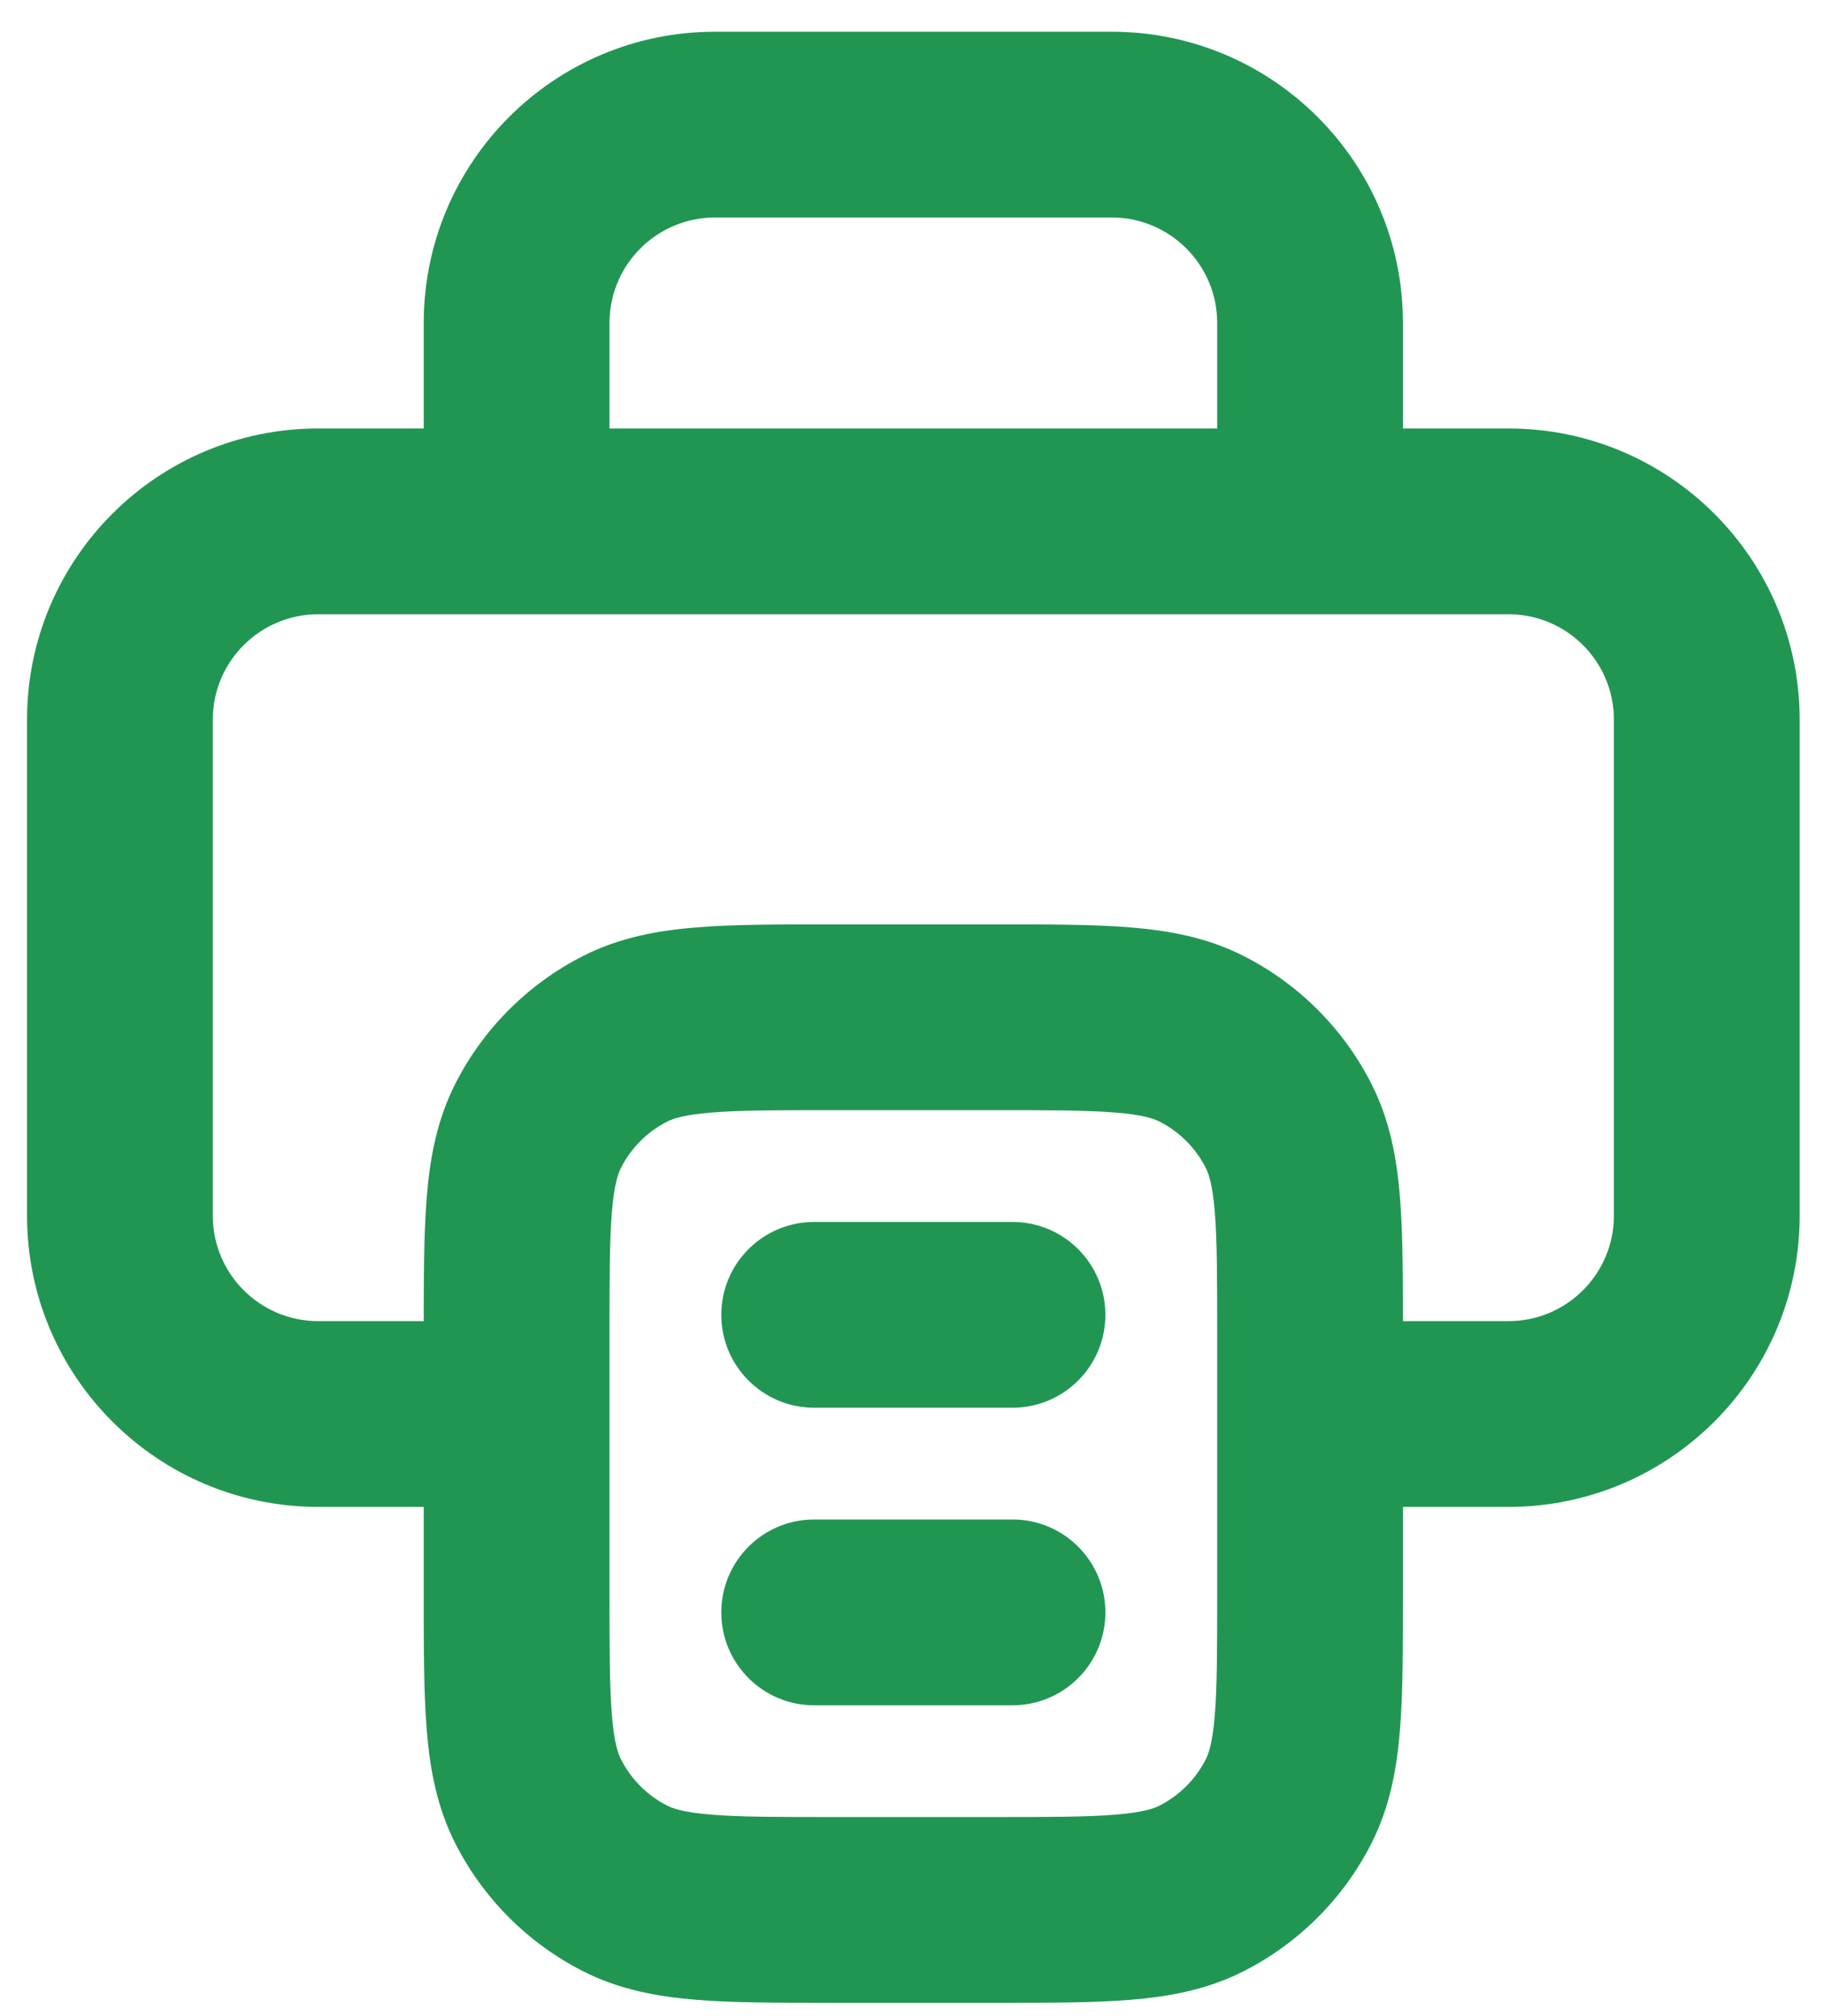 <svg width="38" height="42" viewBox="0 0 38 42" fill="none" xmlns="http://www.w3.org/2000/svg">
<path d="M8.828 10.861C8.828 11.929 9.694 12.796 10.763 12.796C11.832 12.796 12.698 11.929 12.698 10.861H8.828ZM25.358 10.861C25.358 11.929 26.224 12.796 27.293 12.796C28.362 12.796 29.228 11.929 29.228 10.861H25.358ZM13.02 39.338L13.898 37.614L13.02 39.338ZM11.214 37.532L12.938 36.653L11.214 37.532ZM26.843 37.532L25.119 36.653L26.843 37.532ZM25.037 39.338L24.158 37.614L25.037 39.338ZM25.037 21.642L24.158 23.366L25.037 21.642ZM26.843 23.448L25.119 24.327L26.843 23.448ZM13.02 21.642L13.898 23.366L13.02 21.642ZM11.214 23.448L12.938 24.327L11.214 23.448ZM16.962 25.456C15.893 25.456 15.027 26.322 15.027 27.391C15.027 28.459 15.893 29.326 16.962 29.326V25.456ZM21.094 29.326C22.163 29.326 23.029 28.459 23.029 27.391C23.029 26.322 22.163 25.456 21.094 25.456V29.326ZM16.962 31.654C15.893 31.654 15.027 32.521 15.027 33.59C15.027 34.658 15.893 35.525 16.962 35.525V31.654ZM21.094 35.525C22.163 35.525 23.029 34.658 23.029 33.59C23.029 32.521 22.163 31.654 21.094 31.654V35.525ZM6.631 12.796H31.426V8.926H6.631V12.796ZM33.623 14.993V25.325H37.493V14.993H33.623ZM4.433 25.325V14.993H0.563V25.325H4.433ZM31.426 27.522H25.64V31.392H31.426V27.522ZM12.416 27.522H6.631V31.392H12.416V27.522ZM0.563 25.325C0.563 28.675 3.28 31.392 6.631 31.392V27.522C5.417 27.522 4.433 26.538 4.433 25.325H0.563ZM33.623 25.325C33.623 26.538 32.639 27.522 31.426 27.522V31.392C34.777 31.392 37.493 28.675 37.493 25.325H33.623ZM31.426 12.796C32.639 12.796 33.623 13.78 33.623 14.993H37.493C37.493 11.642 34.777 8.926 31.426 8.926V12.796ZM6.631 8.926C3.28 8.926 0.563 11.642 0.563 14.993H4.433C4.433 13.78 5.417 12.796 6.631 12.796V8.926ZM12.698 10.861V6.728H8.828V10.861H12.698ZM14.896 4.531H23.161V0.661H14.896V4.531ZM25.358 6.728V10.861H29.228V6.728H25.358ZM23.161 4.531C24.374 4.531 25.358 5.515 25.358 6.728H29.228C29.228 3.377 26.512 0.661 23.161 0.661V4.531ZM12.698 6.728C12.698 5.515 13.682 4.531 14.896 4.531V0.661C11.545 0.661 8.828 3.377 8.828 6.728H12.698ZM17.375 23.127H20.681V19.257H17.375V23.127ZM25.358 27.804V33.176H29.228V27.804H25.358ZM20.681 37.853H17.375V41.723H20.681V37.853ZM12.698 33.176V27.804H8.828V33.176H12.698ZM17.375 37.853C16.186 37.853 15.411 37.852 14.819 37.803C14.249 37.757 14.022 37.677 13.898 37.614L12.141 41.062C12.901 41.449 13.695 41.594 14.503 41.66C15.29 41.725 16.25 41.723 17.375 41.723V37.853ZM8.828 33.176C8.828 34.301 8.827 35.262 8.891 36.048C8.957 36.857 9.102 37.65 9.489 38.41L12.938 36.653C12.875 36.53 12.795 36.302 12.748 35.733C12.7 35.141 12.698 34.365 12.698 33.176H8.828ZM13.898 37.614C13.485 37.403 13.148 37.067 12.938 36.653L9.489 38.41C10.071 39.552 10.999 40.48 12.141 41.062L13.898 37.614ZM25.358 33.176C25.358 34.365 25.357 35.141 25.308 35.733C25.262 36.302 25.182 36.53 25.119 36.653L28.567 38.41C28.954 37.65 29.099 36.857 29.165 36.048C29.23 35.262 29.228 34.301 29.228 33.176H25.358ZM20.681 41.723C21.806 41.723 22.767 41.725 23.553 41.66C24.362 41.594 25.155 41.449 25.915 41.062L24.158 37.614C24.035 37.677 23.807 37.757 23.238 37.803C22.646 37.852 21.87 37.853 20.681 37.853V41.723ZM25.119 36.653C24.908 37.067 24.572 37.403 24.158 37.614L25.915 41.062C27.057 40.48 27.985 39.552 28.567 38.41L25.119 36.653ZM20.681 23.127C21.87 23.127 22.646 23.128 23.238 23.177C23.807 23.223 24.035 23.303 24.158 23.366L25.915 19.918C25.155 19.531 24.362 19.386 23.553 19.32C22.767 19.255 21.806 19.257 20.681 19.257V23.127ZM29.228 27.804C29.228 26.679 29.23 25.718 29.165 24.932C29.099 24.123 28.954 23.33 28.567 22.57L25.119 24.327C25.182 24.451 25.262 24.678 25.308 25.247C25.357 25.839 25.358 26.615 25.358 27.804H29.228ZM24.158 23.366C24.572 23.577 24.908 23.913 25.119 24.327L28.567 22.57C27.985 21.428 27.057 20.5 25.915 19.918L24.158 23.366ZM17.375 19.257C16.25 19.257 15.29 19.255 14.503 19.32C13.695 19.386 12.901 19.531 12.141 19.918L13.898 23.366C14.022 23.303 14.249 23.223 14.819 23.177C15.411 23.128 16.186 23.127 17.375 23.127V19.257ZM12.698 27.804C12.698 26.615 12.7 25.839 12.748 25.247C12.795 24.678 12.875 24.451 12.938 24.327L9.489 22.57C9.102 23.33 8.957 24.123 8.891 24.932C8.827 25.718 8.828 26.679 8.828 27.804H12.698ZM12.141 19.918C10.999 20.5 10.071 21.428 9.489 22.57L12.938 24.327C13.148 23.913 13.485 23.577 13.898 23.366L12.141 19.918ZM16.962 29.326H21.094V25.456H16.962V29.326ZM16.962 35.525H21.094V31.654H16.962V35.525Z" fill="#219653"/>
</svg>
